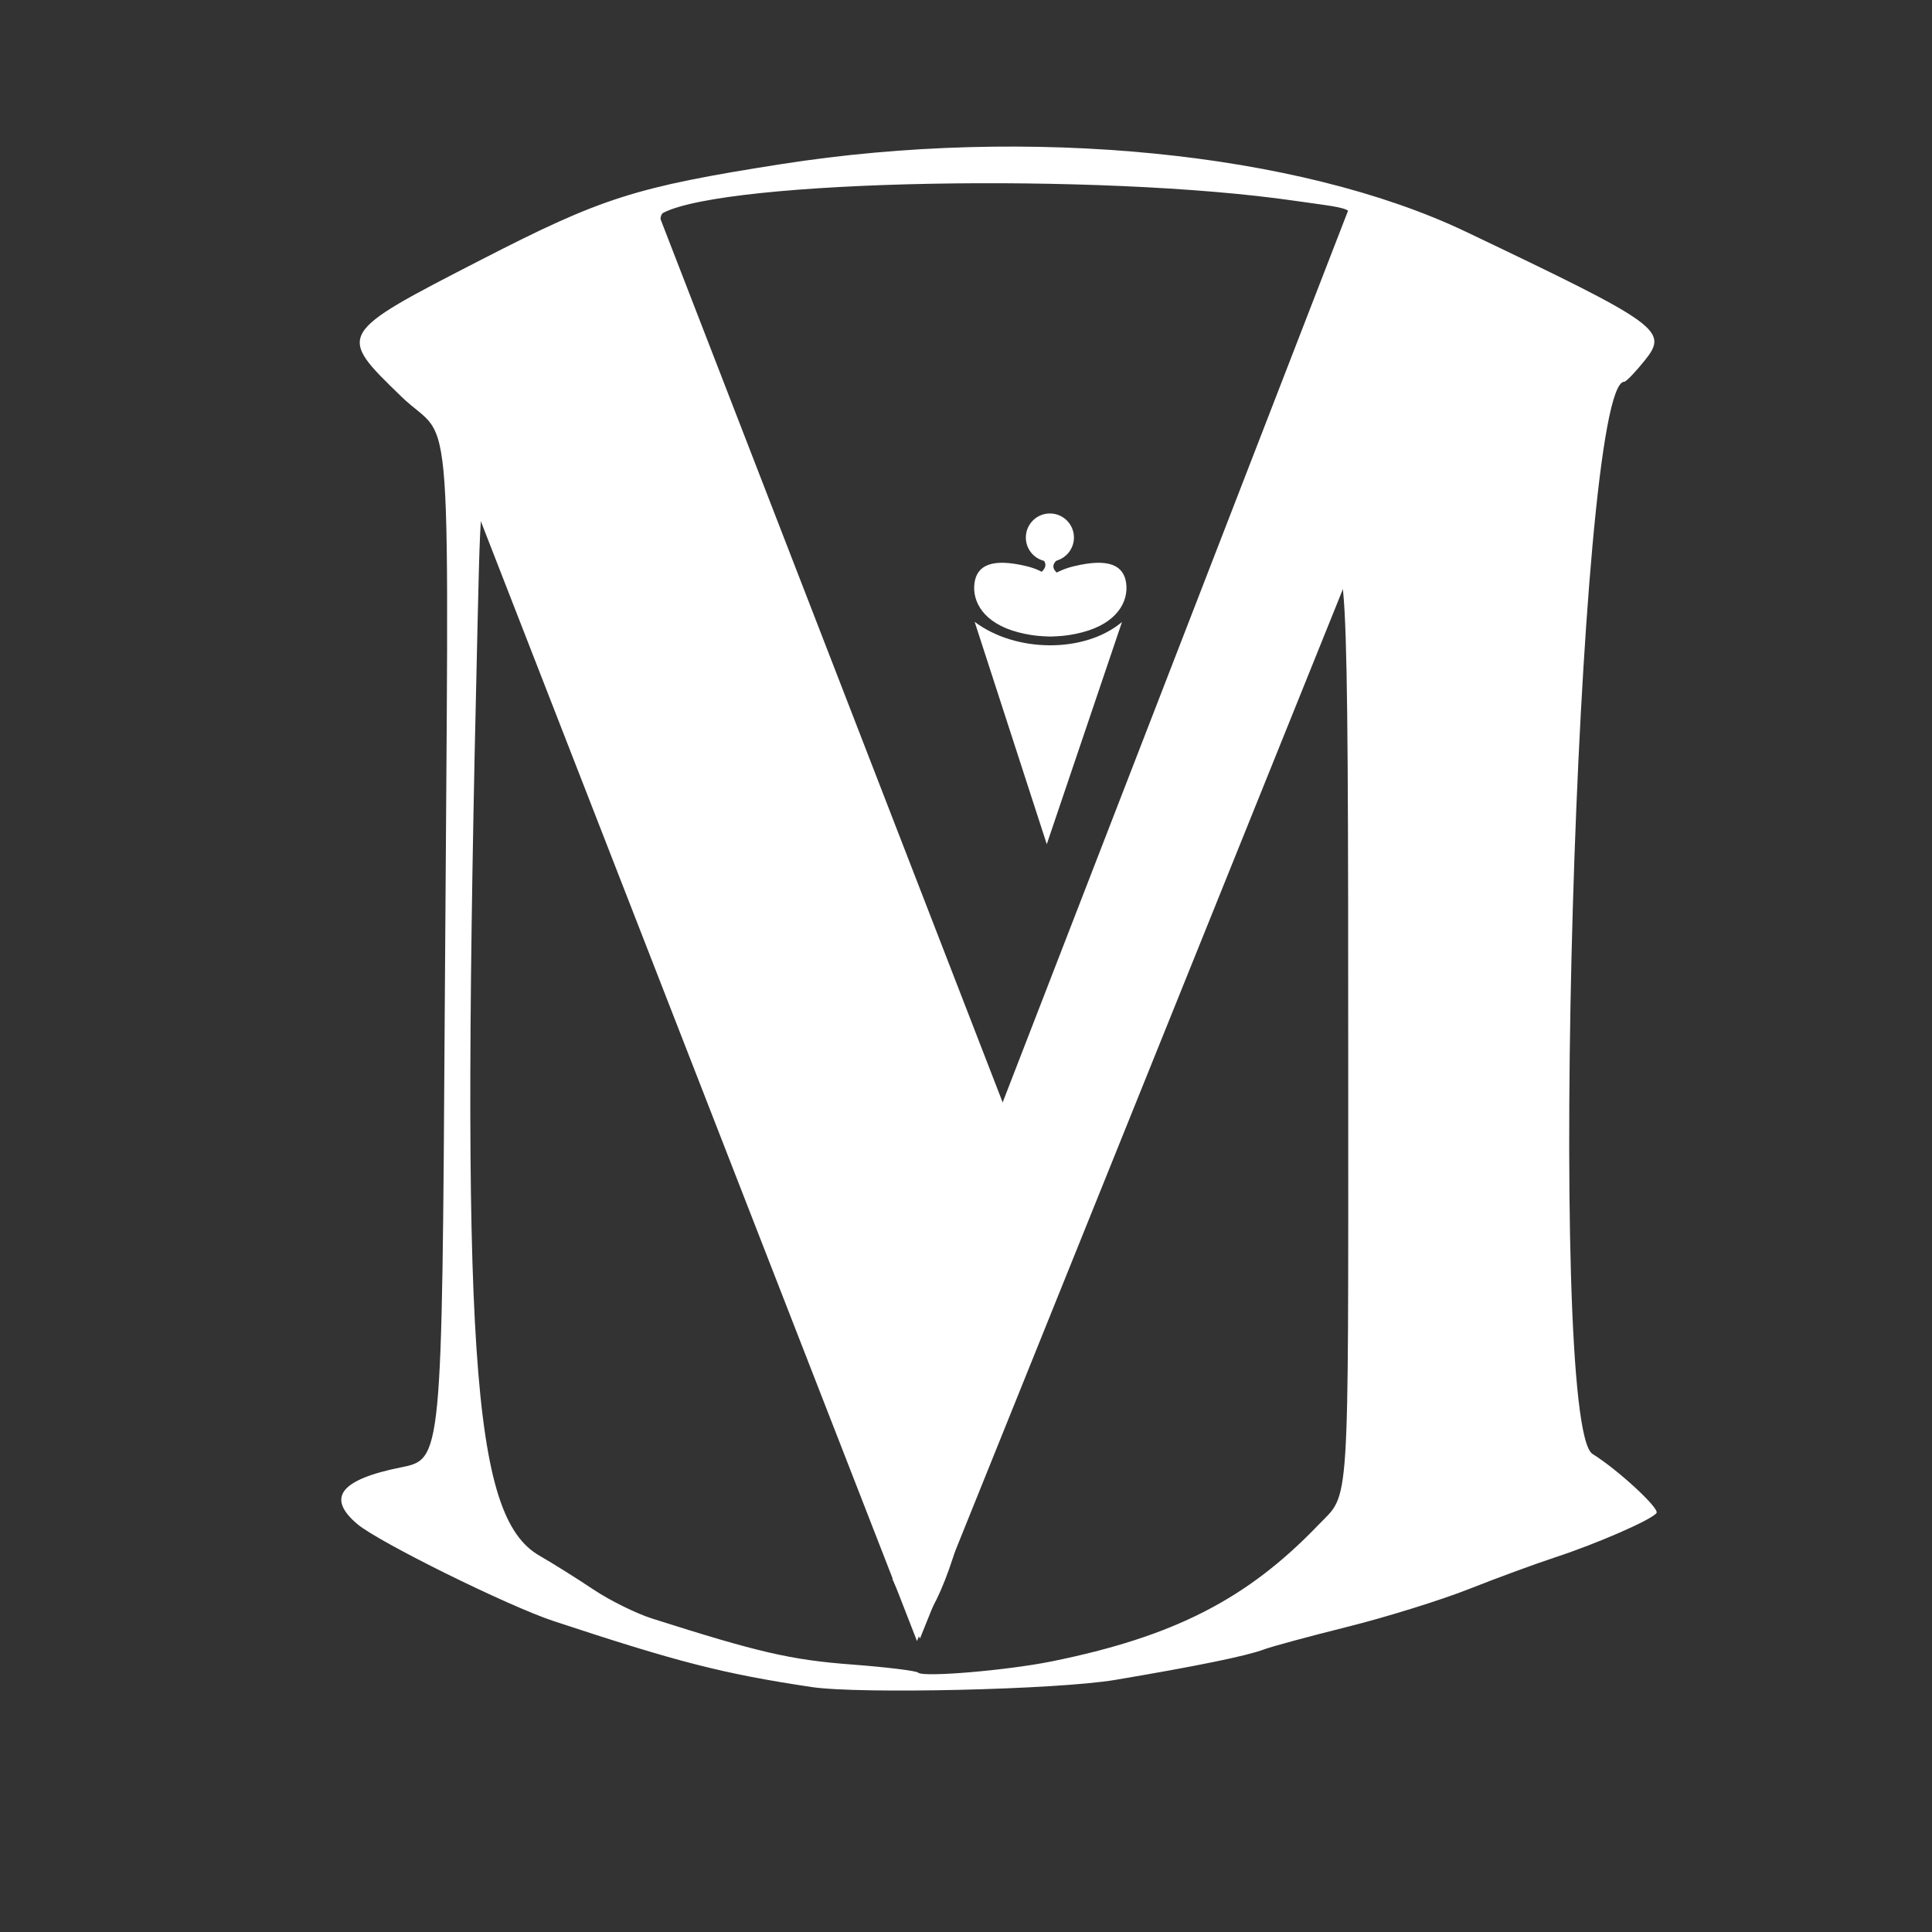 <?xml version="1.0" encoding="UTF-8" standalone="no"?>
<!-- Created with Inkscape (http://www.inkscape.org/) -->

<svg
   width="100mm"
   height="100mm"
   viewBox="0 0 100 100"
   version="1.1"
   id="svg5"
   xml:space="preserve"
   inkscape:version="1.3 (0e150ed6c4, 2023-07-21)"
   sodipodi:docname="MS-white.svg"
   inkscape:export-filename="MS-right-Heart.png"
   inkscape:export-xdpi="96"
   inkscape:export-ydpi="96"
   xmlns:inkscape="http://www.inkscape.org/namespaces/inkscape"
   xmlns:sodipodi="http://sodipodi.sourceforge.net/DTD/sodipodi-0.dtd"
   xmlns="http://www.w3.org/2000/svg"
   xmlns:svg="http://www.w3.org/2000/svg"><rect x="0" y="0" width="100" height="100" fill="#333333" stroke="none"/><sodipodi:namedview
     id="namedview7"
     pagecolor="#ffffff"
     bordercolor="#111111"
     borderopacity="1"
     inkscape:showpageshadow="0"
     inkscape:pageopacity="0"
     inkscape:pagecheckerboard="1"
     inkscape:deskcolor="#d1d1d1"
     inkscape:document-units="mm"
     showgrid="false"
     inkscape:zoom="2.1646365"
     inkscape:cx="194.72092"
     inkscape:cy="218.51244"
     inkscape:window-width="1304"
     inkscape:window-height="745"
     inkscape:window-x="-8"
     inkscape:window-y="-8"
     inkscape:window-maximized="1"
     inkscape:current-layer="layer1" /><defs
     id="defs2" /><g
     inkscape:label="Capa 1"
     inkscape:groupmode="layer"
     id="layer1"><path
       style="fill:#ffffff;stroke-width:0;fill-opacity:1;stroke-dasharray:none"
       d="m 42.003,87.32 c -4.575,-0.687 -6.93,-1.29 -13.361,-3.418 -2.355,-0.78 -9.033,-4.079 -10.139,-5.01 -1.622,-1.365 -0.899,-2.309 2.251,-2.941 2.122,-0.426 2.122,-0.426 2.267,-23.745 0.205,-33.088 0.492,-29.026 -2.239,-31.672 -3.364,-3.259 -3.38,-3.231 4.156,-7.106 6.216,-3.196 7.95,-3.749 15.477,-4.93 12.812,-2.01 26.803,-0.631 35.454,3.494 10.092,4.812 10.51,5.113 9.259,6.67 -0.485,0.603 -0.959,1.096 -1.054,1.096 -2.48,0 -4.077,53.994 -1.642,55.5 1.285,0.795 3.464,2.802 3.311,3.05 -0.206,0.333 -3.04,1.575 -5.244,2.298 -1.019,0.334 -3.036,1.076 -4.482,1.648 -1.447,0.572 -4.265,1.448 -6.262,1.947 -1.998,0.499 -3.95,1.027 -4.339,1.175 -0.872,0.331 -3.491,0.868 -7.699,1.576 -2.992,0.504 -13.215,0.743 -15.713,0.368 z m 12.432,-1.326 c 6.332,-1.286 10.115,-3.221 13.799,-7.059 1.646,-1.715 1.55,-0.265 1.55,-23.45 0,-27.226 -0.059,-28.287 -1.338,-24.218 -0.137,0.437 -0.711,1.925 -1.276,3.307 -0.565,1.382 -1.236,3.168 -1.492,3.969 -0.256,0.8 -0.817,2.289 -1.247,3.307 -0.43,1.019 -1.24,3.122 -1.799,4.673 -0.56,1.552 -1.309,3.397 -1.665,4.101 -0.591,1.168 -1.241,2.789 -3.747,9.35 -0.473,1.237 -1.477,3.737 -2.232,5.556 -0.755,1.819 -1.611,4.004 -1.902,4.855 -0.291,0.851 -0.82,2.205 -1.176,3.009 -0.356,0.804 -0.647,1.633 -0.647,1.843 0,0.209 -0.291,1.018 -0.647,1.796 -0.356,0.778 -0.844,2.093 -1.085,2.921 -1.06,3.648 -2.501,5.499 -2.501,3.214 0,-0.339 -1.737,-4.743 -2.522,-6.394 -0.346,-0.728 -1.004,-2.335 -1.463,-3.572 -0.459,-1.237 -1.58,-4.154 -2.492,-6.482 -0.912,-2.328 -2.166,-5.722 -2.786,-7.541 -0.621,-1.819 -1.42,-3.962 -1.777,-4.763 -0.972,-2.184 -2.983,-7.705 -2.983,-8.189 0,-0.234 -0.189,-0.694 -0.42,-1.024 -0.376,-0.537 -2.21,-5.671 -3.135,-8.779 -0.195,-0.655 -0.731,-2.062 -1.191,-3.126 -0.46,-1.065 -1.201,-2.97 -1.646,-4.233 -1.747,-4.958 -1.7,-5.04 -1.898,3.292 -0.893,37.614 -0.325,46.135 3.209,48.167 0.685,0.394 1.936,1.178 2.78,1.743 0.844,0.565 2.213,1.243 3.043,1.507 5.515,1.757 7.194,2.144 10.335,2.381 1.799,0.136 3.347,0.325 3.44,0.421 0.246,0.253 4.607,-0.115 6.913,-0.583 z m -1.616,-26.019 c 0.075,1.457 0.473,0.428 0.691,-1.786 0.263,-2.679 -0.321,-2.73 -0.754,-0.066 -0.059,0.364 -0.058,-0.093 0.003,-1.016 0.061,-0.923 0.34,-2.173 0.62,-2.778 0.809,-1.749 2.584,-6.432 2.785,-7.345 0.101,-0.458 0.4,-1.205 0.664,-1.66 0.469,-0.805 0.746,-1.581 2.234,-6.248 0.394,-1.235 1.046,-2.962 1.449,-3.836 0.682,-1.48 1.702,-4.054 2.988,-7.544 0.295,-0.8 0.687,-1.812 0.871,-2.249 0.184,-0.437 0.655,-1.687 1.046,-2.778 0.391,-1.091 1.071,-2.818 1.51,-3.836 0.439,-1.019 1.07,-2.566 1.402,-3.44 0.332,-0.873 0.86,-2.227 1.173,-3.009 0.691,-1.723 0.983,-1.49 -2.496,-1.993 -10.101,-1.46 -29.355,-1.092 -32.676,0.624 -0.602,0.311 0.588,5.011 1.575,6.22 0.254,0.312 1.745,4.274 2.776,7.378 0.379,1.142 0.851,2.238 1.049,2.435 0.198,0.198 0.803,1.704 1.346,3.348 0.543,1.644 1.385,3.941 1.872,5.105 1.721,4.115 4.696,11.677 5.672,14.42 0.544,1.528 1.354,3.79 1.801,5.027 0.447,1.237 1.087,3.201 1.423,4.366 0.611,2.117 0.611,2.117 0.769,0.926 0.147,-1.102 0.162,-1.122 0.206,-0.265 z"
       id="path179" /><rect
       style="fill:#ffffff;stroke-width:0;fill-opacity:1;stroke-dasharray:none"
       id="rect314"
       width="5.085"
       height="58.823"
       x="91.311"
       y="-75.082"
       transform="matrix(0.468,0.884,-0.361,0.932,0,0)" /><rect
       style="fill:#ffffff;stroke-width:0;fill-opacity:1;stroke-dasharray:none"
       id="rect316"
       width="5.085"
       height="58.823"
       x="31.681"
       y="-104.973"
       transform="matrix(0.468,-0.884,-0.361,-0.932,0,0)" /><rect
       style="fill:#ffffff;stroke-width:0;fill-opacity:1;stroke-dasharray:none"
       id="rect318"
       width="5.748"
       height="66.71"
       x="19.623"
       y="-110.698"
       transform="matrix(0.371,-0.929,-0.363,-0.932,0,0)" /><rect
       style="fill:#ffffff;stroke-width:0;fill-opacity:1;stroke-dasharray:none"
       id="rect320"
       width="3.391"
       height="66.547"
       x="100.685"
       y="10.439"
       transform="matrix(0.42,0.908,0.374,-0.928,0,0)" /><g
       id="g1264"
       transform="translate(-96.63,-14.349)"
       style="fill:#ffffff;fill-opacity:1;stroke-width:0;stroke-dasharray:none"><path
         style="fill:#ffffff;stroke-width:0;fill-opacity:1;stroke-dasharray:none"
         d="m 150.811,58.045 3.893,-11.501 c -1.946,1.635 -5.516,1.584 -7.626,-0.009 z"
         id="path1248"
         sodipodi:nodetypes="cccc" /><path
         id="path1250"
         style="fill-rule:evenodd;stroke:#000000;stroke-width:0;fill:#ffffff;fill-opacity:1;stroke-dasharray:none"
         d="m 150.28,43.062 h 1.488 c -0.953,0.481 -0.757,0.896 0.278,1.333 h -2.183 c 0.887,-0.46 1.233,-0.873 0.417,-1.333 z"
         sodipodi:nodetypes="ccccc" /><path
         style="fill:#ffffff;fill-rule:evenodd;stroke:#000000;stroke-width:0;stroke-opacity:1;fill-opacity:1;stroke-dasharray:none"
         id="path1252"
         sodipodi:type="arc"
         sodipodi:cx="150.97325"
         sodipodi:cy="42.171276"
         sodipodi:rx="1.2443631"
         sodipodi:ry="1.2443631"
         sodipodi:start="3.1167974"
         sodipodi:end="3.1113925"
         sodipodi:open="true"
         sodipodi:arc-type="arc"
         d="m 149.729,42.202 a 1.244,1.244 0 0 1 1.211,-1.275 1.244,1.244 0 0 1 1.276,1.21 1.244,1.244 0 0 1 -1.208,1.278 1.244,1.244 0 0 1 -1.28,-1.206" /><g
         id="g1262"
         transform="matrix(0.945,0,0,1,8.425,0.046)"
         style="fill:#ffffff;fill-opacity:1;stroke-width:0;stroke-dasharray:none"><g
           id="g1256"
           transform="matrix(0.729,0,0,0.729,40.941,17.359)"
           style="fill:#ffffff;fill-opacity:1;stroke-width:0;stroke-dasharray:none"><path
             id="path1254"
             style="stroke-width:0;fill:#ffffff;fill-opacity:1;stroke-dasharray:none"
             transform="rotate(-165)"
             d="m -158.634,1.498 c -0.067,-1.283 2.054,-2.355 4.768,-2.409 2.714,-0.054 3.922,1.223 4.085,2.504 0.162,1.281 -0.782,2.093 -3.49,2.192 -2.708,0.099 -3.465,-1.674 -3.722,-2.952 l 3.338,0.606 z"
             sodipodi:nodetypes="csssccc" /></g><g
           id="g1260"
           transform="matrix(-0.729,0,0,0.729,260.793,17.359)"
           style="fill:#ffffff;fill-opacity:1;stroke-width:0;stroke-dasharray:none"><path
             id="path1258"
             style="stroke-width:0;fill:#ffffff;fill-opacity:1;stroke-dasharray:none"
             transform="rotate(-165)"
             d="m -158.634,1.498 c -0.067,-1.283 2.054,-2.355 4.768,-2.409 2.714,-0.054 3.922,1.223 4.085,2.504 0.162,1.281 -0.782,2.093 -3.49,2.192 -2.708,0.099 -4.202,-1.477 -4.459,-2.754 l 4.074,0.409 z"
             sodipodi:nodetypes="csssccc" /></g></g></g></g></svg>
